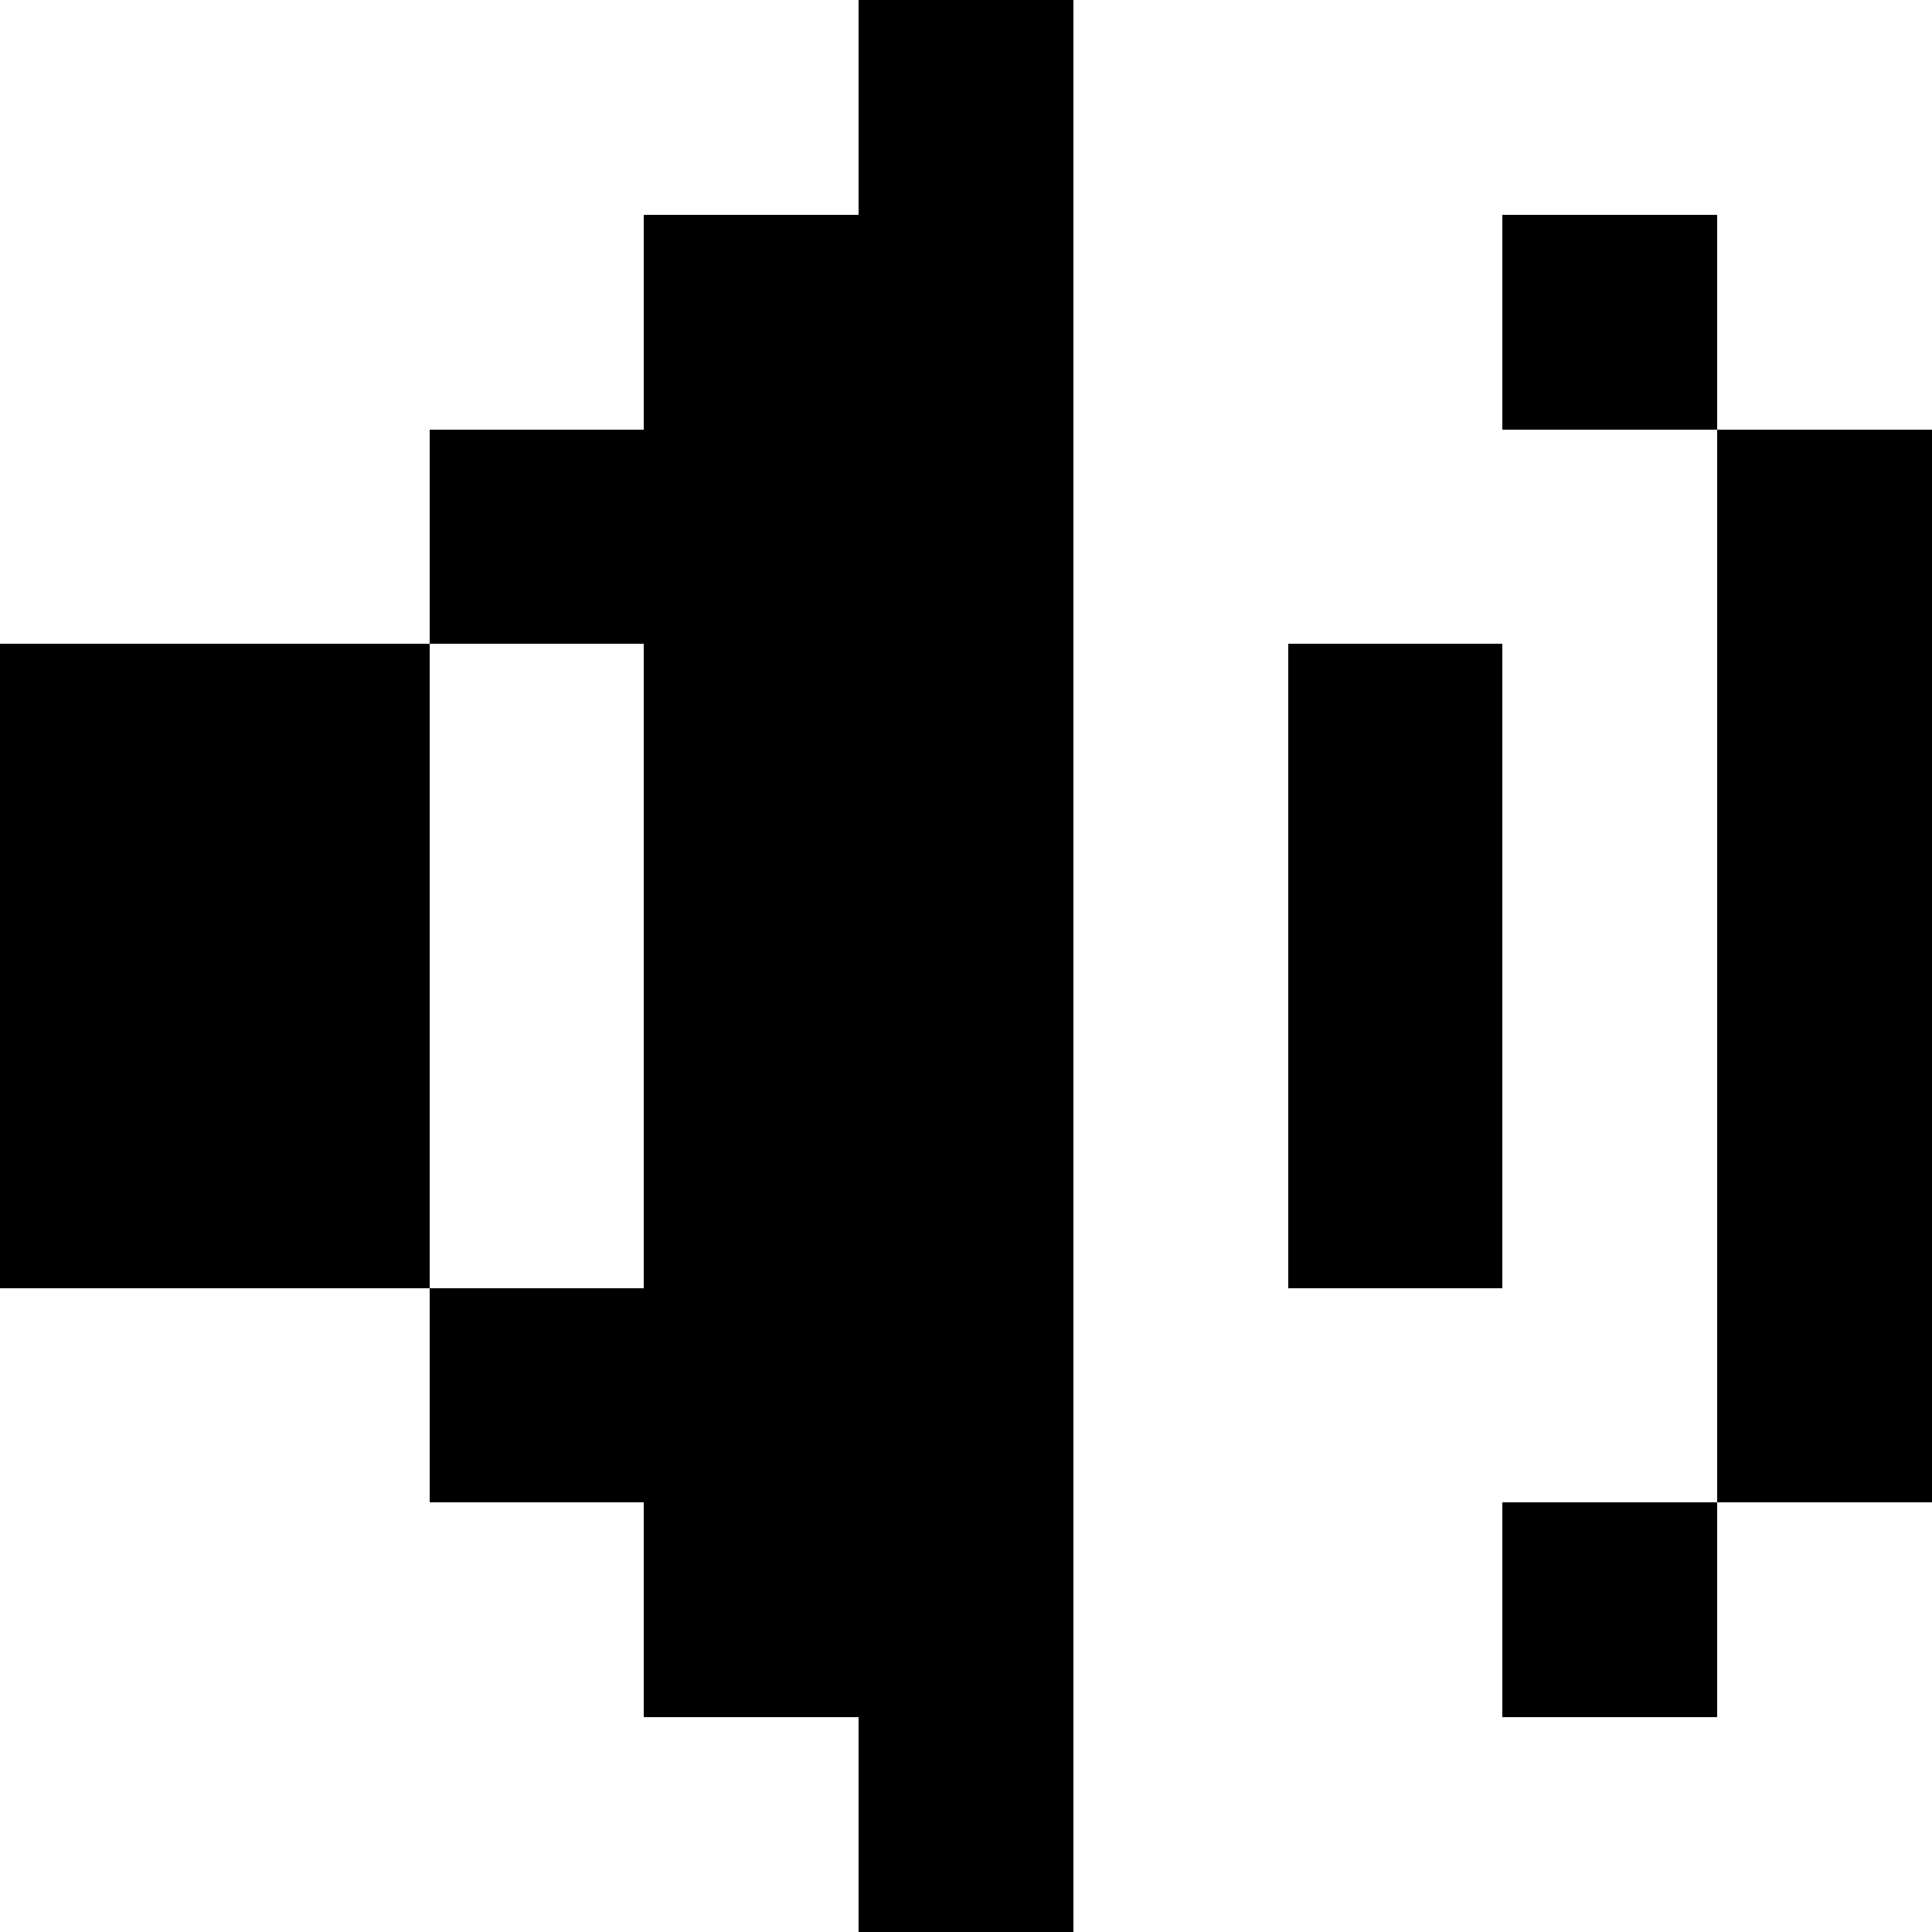 <svg xmlns="http://www.w3.org/2000/svg" viewBox="0 -0.5 9 9" shape-rendering="crispEdges">
<path stroke="#000000" d="M4 0h1M3 1h2M7 1h1M2 2h3M8 2h1M0 3h2M3 3h2M6 3h1M8 3h1M0 4h2M3 4h2M6 4h1M8 4h1M0 5h2M3 5h2M6 5h1M8 5h1M2 6h3M8 6h1M3 7h2M7 7h1M4 8h1" />
</svg>